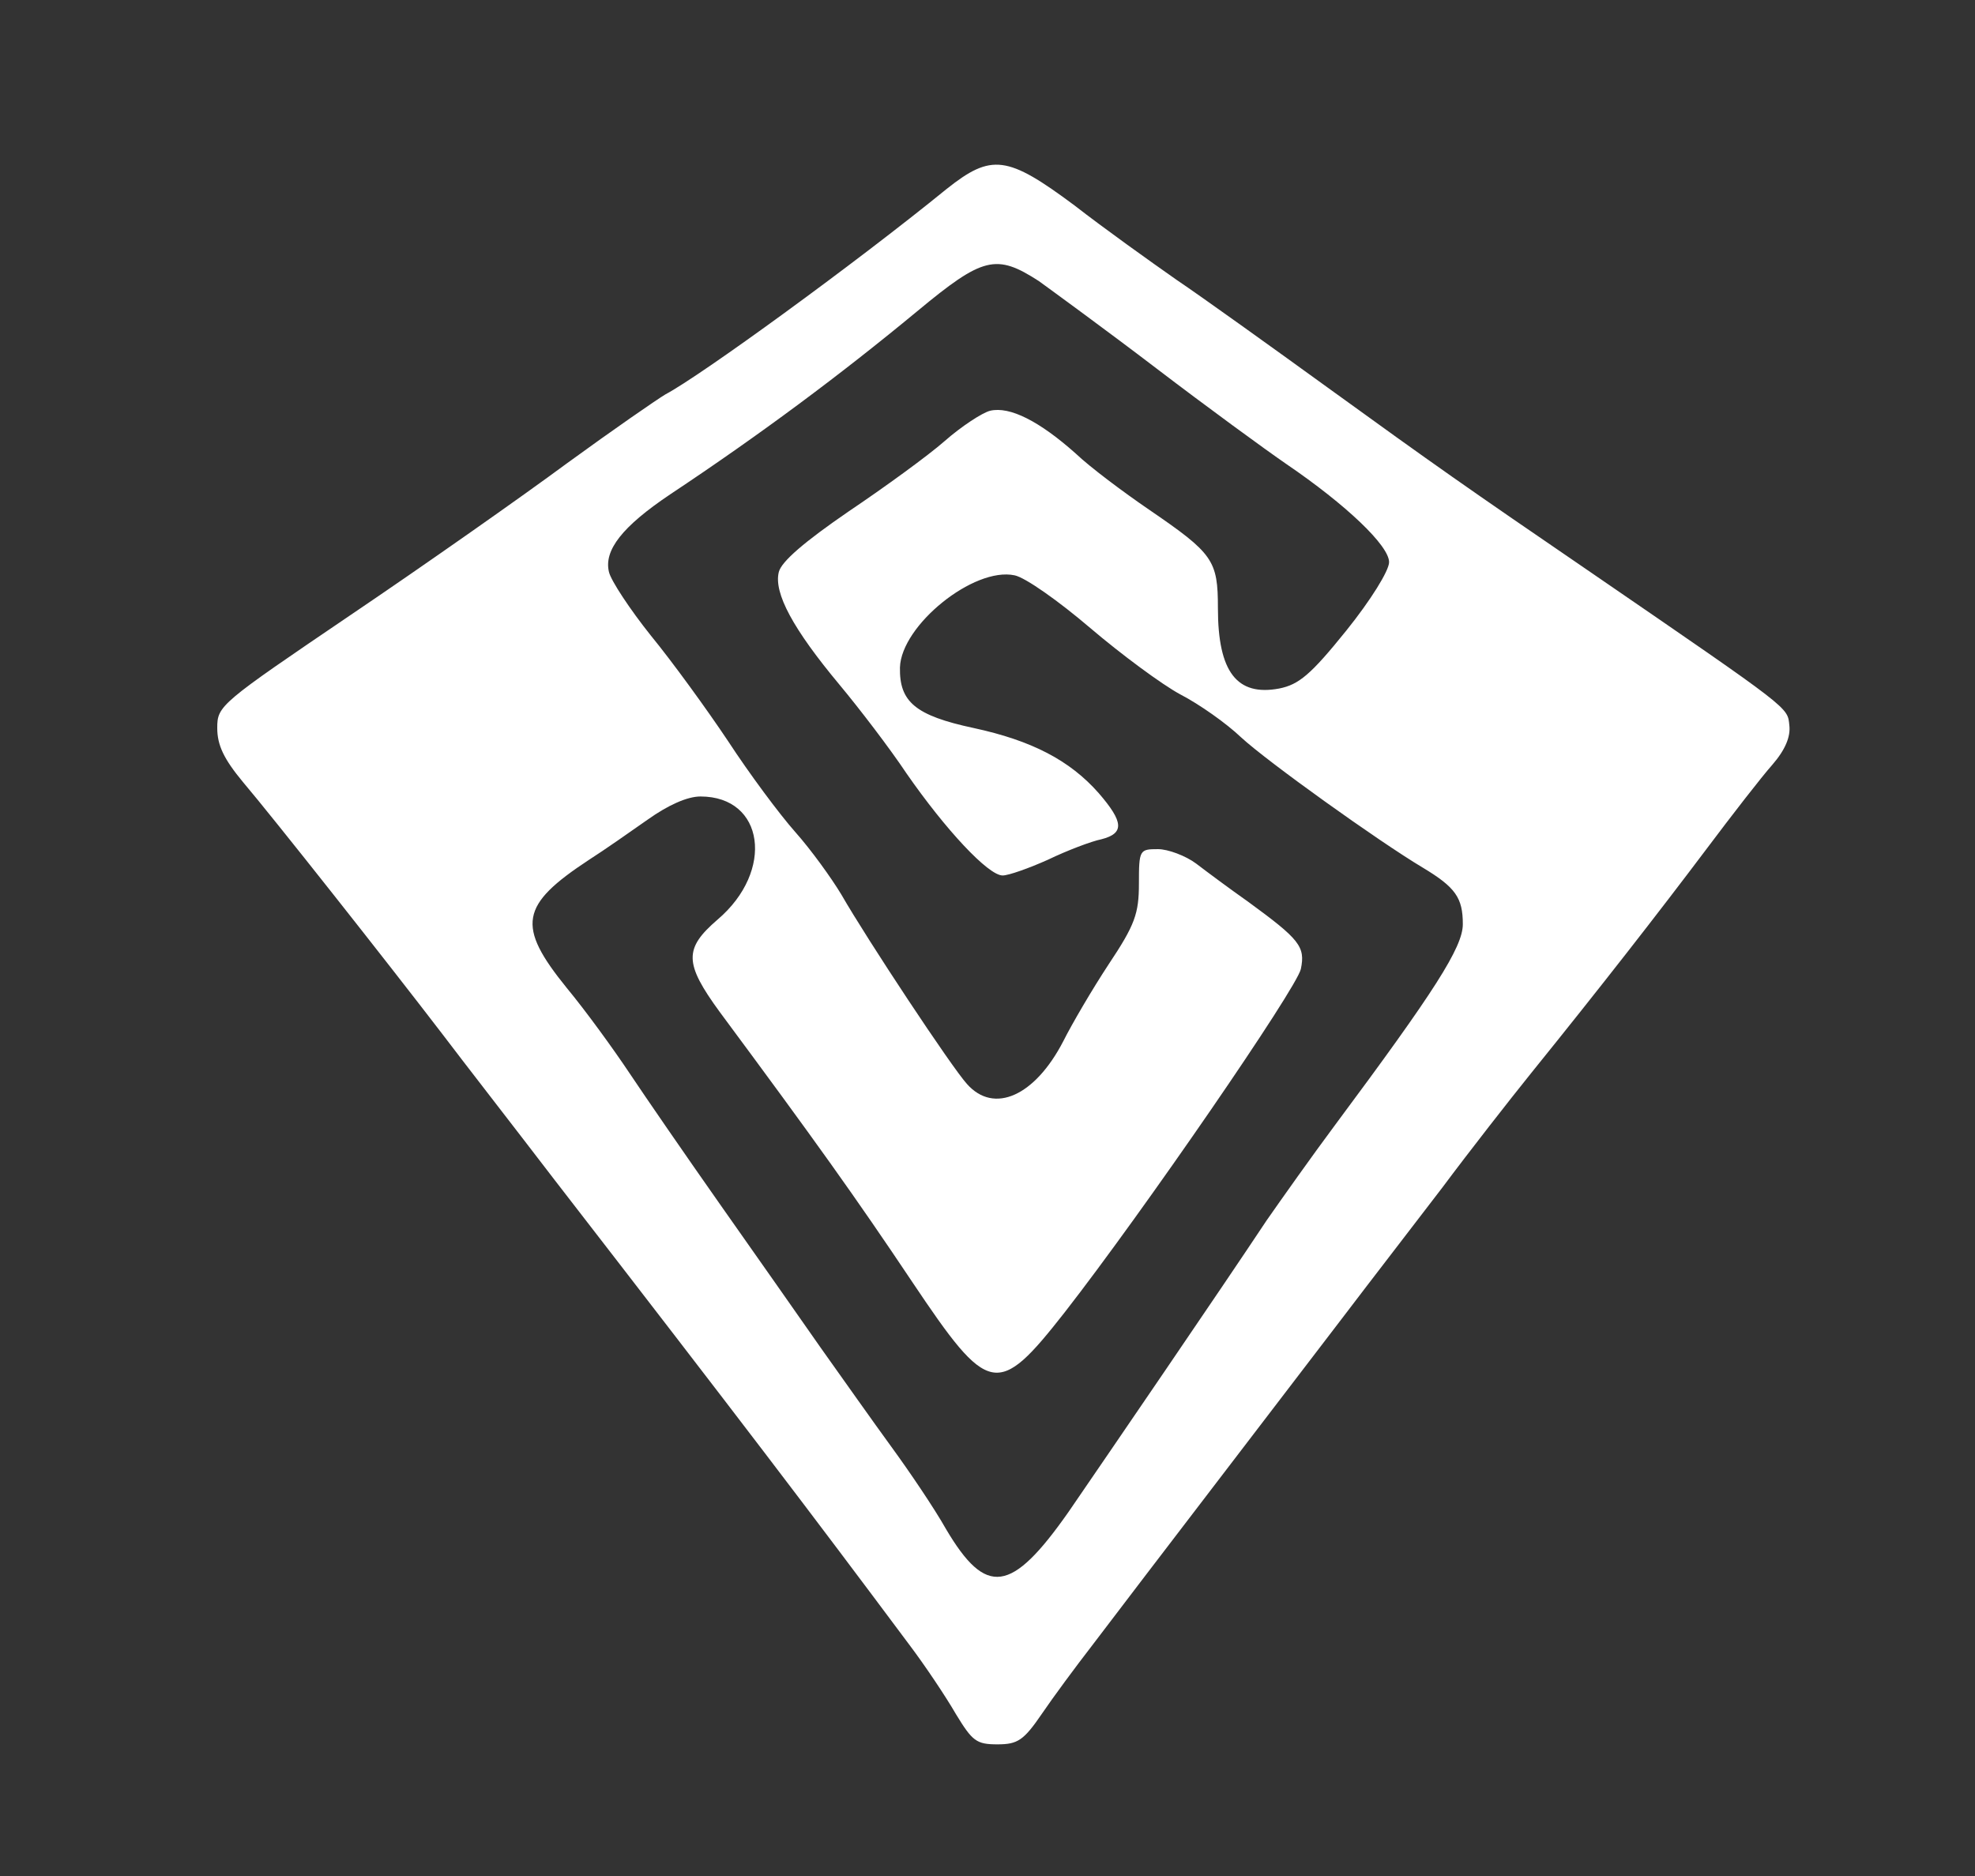  <svg  version="1.0" xmlns="http://www.w3.org/2000/svg"  width="300pt" height="285pt" viewBox="0 0 300 285"  preserveAspectRatio="xMidYMid meet"><rect x="0" y="0" width="300" height="285" fill="#333333" stroke="none"/>  <g transform="translate(0,285) scale(0.1,-0.1)" fill="#ffffff" stroke="none"> <path d="M1438 2563 c-140 -114 -374 -284 -427 -312 -12 -7 -80 -54 -150 -105 -69 -51 -217 -155 -328 -230 -199 -135 -203 -138 -203 -172 0 -26 10 -47 39 -82 45 -53 218 -272 303 -383 31 -41 108 -140 170 -221 287 -371 388 -504 538 -705 25 -33 57 -81 72 -107 25 -41 31 -46 63 -46 31 0 40 6 68 47 17 25 51 71 75 102 75 99 305 399 382 500 41 54 109 142 151 197 41 55 102 133 135 174 105 130 193 243 266 340 39 52 84 110 100 128 20 23 28 43 26 60 -3 28 5 22 -298 230 -196 134 -240 165 -403 283 -87 63 -190 137 -230 164 -40 28 -110 78 -155 113 -102 76 -126 79 -194 25z m140 -140 c22 -16 103 -75 179 -133 76 -58 165 -123 197 -145 91 -62 156 -124 156 -149 0 -13 -28 -58 -65 -104 -54 -67 -72 -82 -102 -88 -64 -12 -93 25 -93 122 0 73 -7 83 -105 150 -38 26 -89 64 -111 85 -55 49 -100 72 -130 65 -12 -3 -44 -24 -69 -46 -25 -22 -91 -70 -146 -107 -67 -46 -102 -76 -106 -92 -8 -32 22 -87 92 -171 30 -36 76 -96 102 -135 59 -85 124 -155 146 -155 9 0 40 11 69 24 29 14 66 28 81 31 35 9 34 26 -4 70 -44 50 -102 80 -190 99 -89 19 -113 40 -112 92 2 64 112 153 174 140 16 -3 67 -39 115 -80 47 -40 109 -86 137 -101 29 -15 70 -44 92 -65 40 -37 209 -158 276 -198 50 -30 61 -46 61 -86 0 -35 -43 -102 -194 -305 -35 -47 -81 -112 -104 -145 -69 -104 -242 -357 -301 -443 -87 -124 -125 -129 -186 -26 -18 32 -56 88 -83 125 -27 37 -75 105 -107 150 -32 46 -101 144 -153 218 -52 74 -114 164 -138 200 -24 36 -66 94 -95 129 -77 95 -71 126 34 195 22 14 62 42 89 61 31 22 60 35 80 35 97 0 113 -113 26 -187 -51 -44 -51 -66 3 -140 146 -197 206 -281 293 -411 116 -173 129 -176 231 -46 120 154 353 493 359 522 7 34 -2 45 -80 102 -27 19 -62 45 -79 58 -16 12 -43 22 -58 22 -28 0 -29 -1 -29 -52 0 -46 -6 -63 -46 -123 -25 -38 -56 -91 -69 -117 -43 -83 -105 -111 -146 -65 -23 25 -152 220 -191 288 -15 25 -46 68 -70 95 -24 27 -70 89 -102 138 -32 48 -85 121 -117 160 -32 40 -61 84 -64 97 -8 33 20 69 93 118 137 91 259 182 375 278 100 83 120 88 185 46z"/> </g> </svg> 